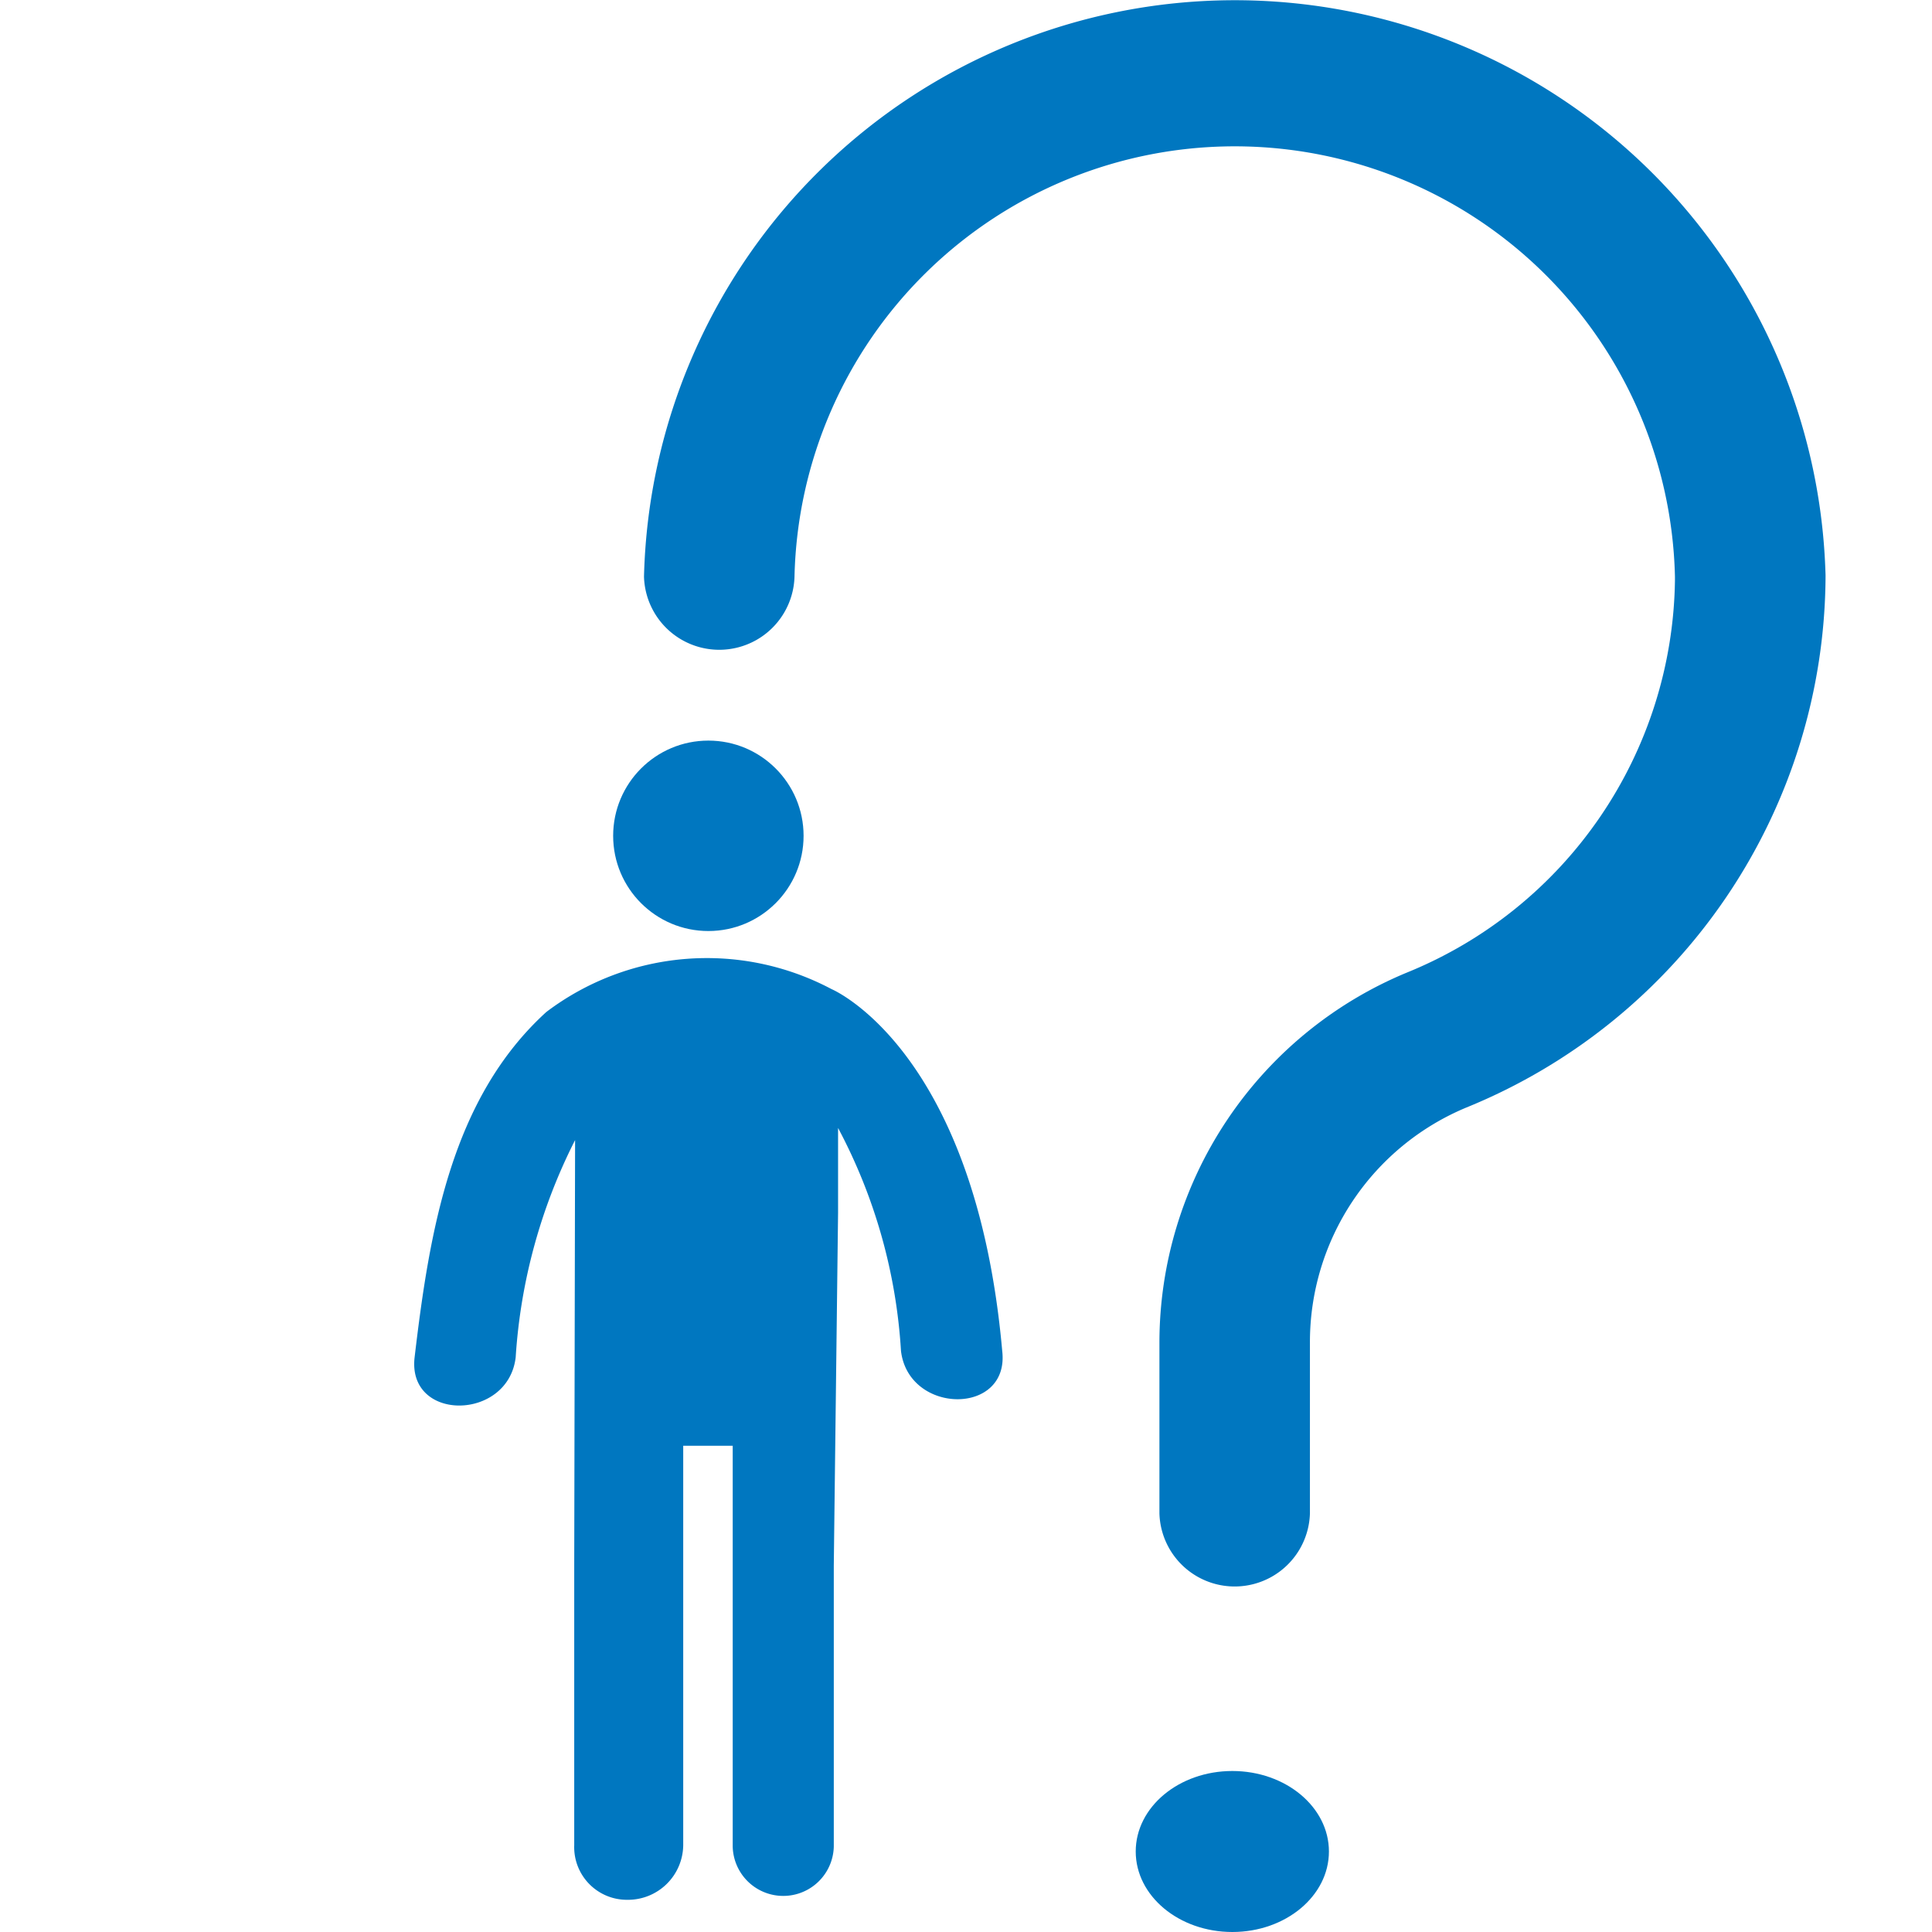 <svg xmlns="http://www.w3.org/2000/svg" xmlns:xlink="http://www.w3.org/1999/xlink" width="60" height="60" viewBox="0 0 60 60">
  <defs>
    <clipPath id="clip-custom_1">
      <rect width="60" height="60"/>
    </clipPath>
  </defs>
  <g id="custom_1" data-name="custom – 1" clip-path="url(#clip-custom_1)">
    <g id="Group_5" data-name="Group 5" transform="translate(-3 0)">
      <g id="question" transform="translate(-75.984 0)">
        <g id="Group_2" data-name="Group 2" transform="translate(98.984)">
          <g id="Group_1" data-name="Group 1">
            <ellipse id="Ellipse_1" data-name="Ellipse 1" cx="3" cy="2.5" rx="3" ry="2.5" transform="translate(15.271 55)" fill="#0077c0"/>
          </g>
        </g>
      </g>
      <g id="Group_4" data-name="Group 4">
        <path id="Path_1" data-name="Path 1" d="M135.675,17.77a18.353,18.353,0,0,0-36.691.14,2.338,2.338,0,0,0,4.674,0,13.675,13.675,0,0,1,27.343,0q0,.061,0,.121a13.339,13.339,0,0,1-8.31,12.167,12.446,12.446,0,0,0-7.7,11.5V47a2.338,2.338,0,0,0,4.674,0V41.7a7.891,7.891,0,0,1,4.863-7.307,17.892,17.892,0,0,0,11.15-16.486C135.679,17.862,135.677,17.816,135.675,17.77Z" transform="translate(-75.984 0)" fill="#0077c0"/>
      </g>
    </g>
    <g id="standing-frontal-man-silhouette" transform="translate(12.863 23)">
      <g id="Group_3" data-name="Group 3">
        <circle id="Ellipse_2" data-name="Ellipse 2" cx="2.957" cy="2.957" r="2.957" transform="translate(6.179)" fill="#0077c0"/>
        <path id="Path_2" data-name="Path 2" d="M33.034,23.457c-.834-9.37-5.3-11.239-5.3-11.239a8.261,8.261,0,0,0-8.858.71c-2.945,2.681-3.625,6.773-4.091,10.725-.235,2.009,2.906,1.984,3.139,0a17.325,17.325,0,0,1,1.845-6.747l-.005,2.277-.022,10.943v8.682A1.636,1.636,0,0,0,21.388,40.5a1.716,1.716,0,0,0,1.739-1.691V26.4h1.537V38.849a1.57,1.57,0,0,0,3.139,0V30.127l.133-10.965c0-1.047,0-1.982,0-2.632a16.884,16.884,0,0,1,1.954,6.926C30.128,25.441,33.269,25.466,33.034,23.457Z" transform="translate(-14.772 -4.5)" fill="#0077c0"/>
      </g>
    </g>
  </g>
</svg>
